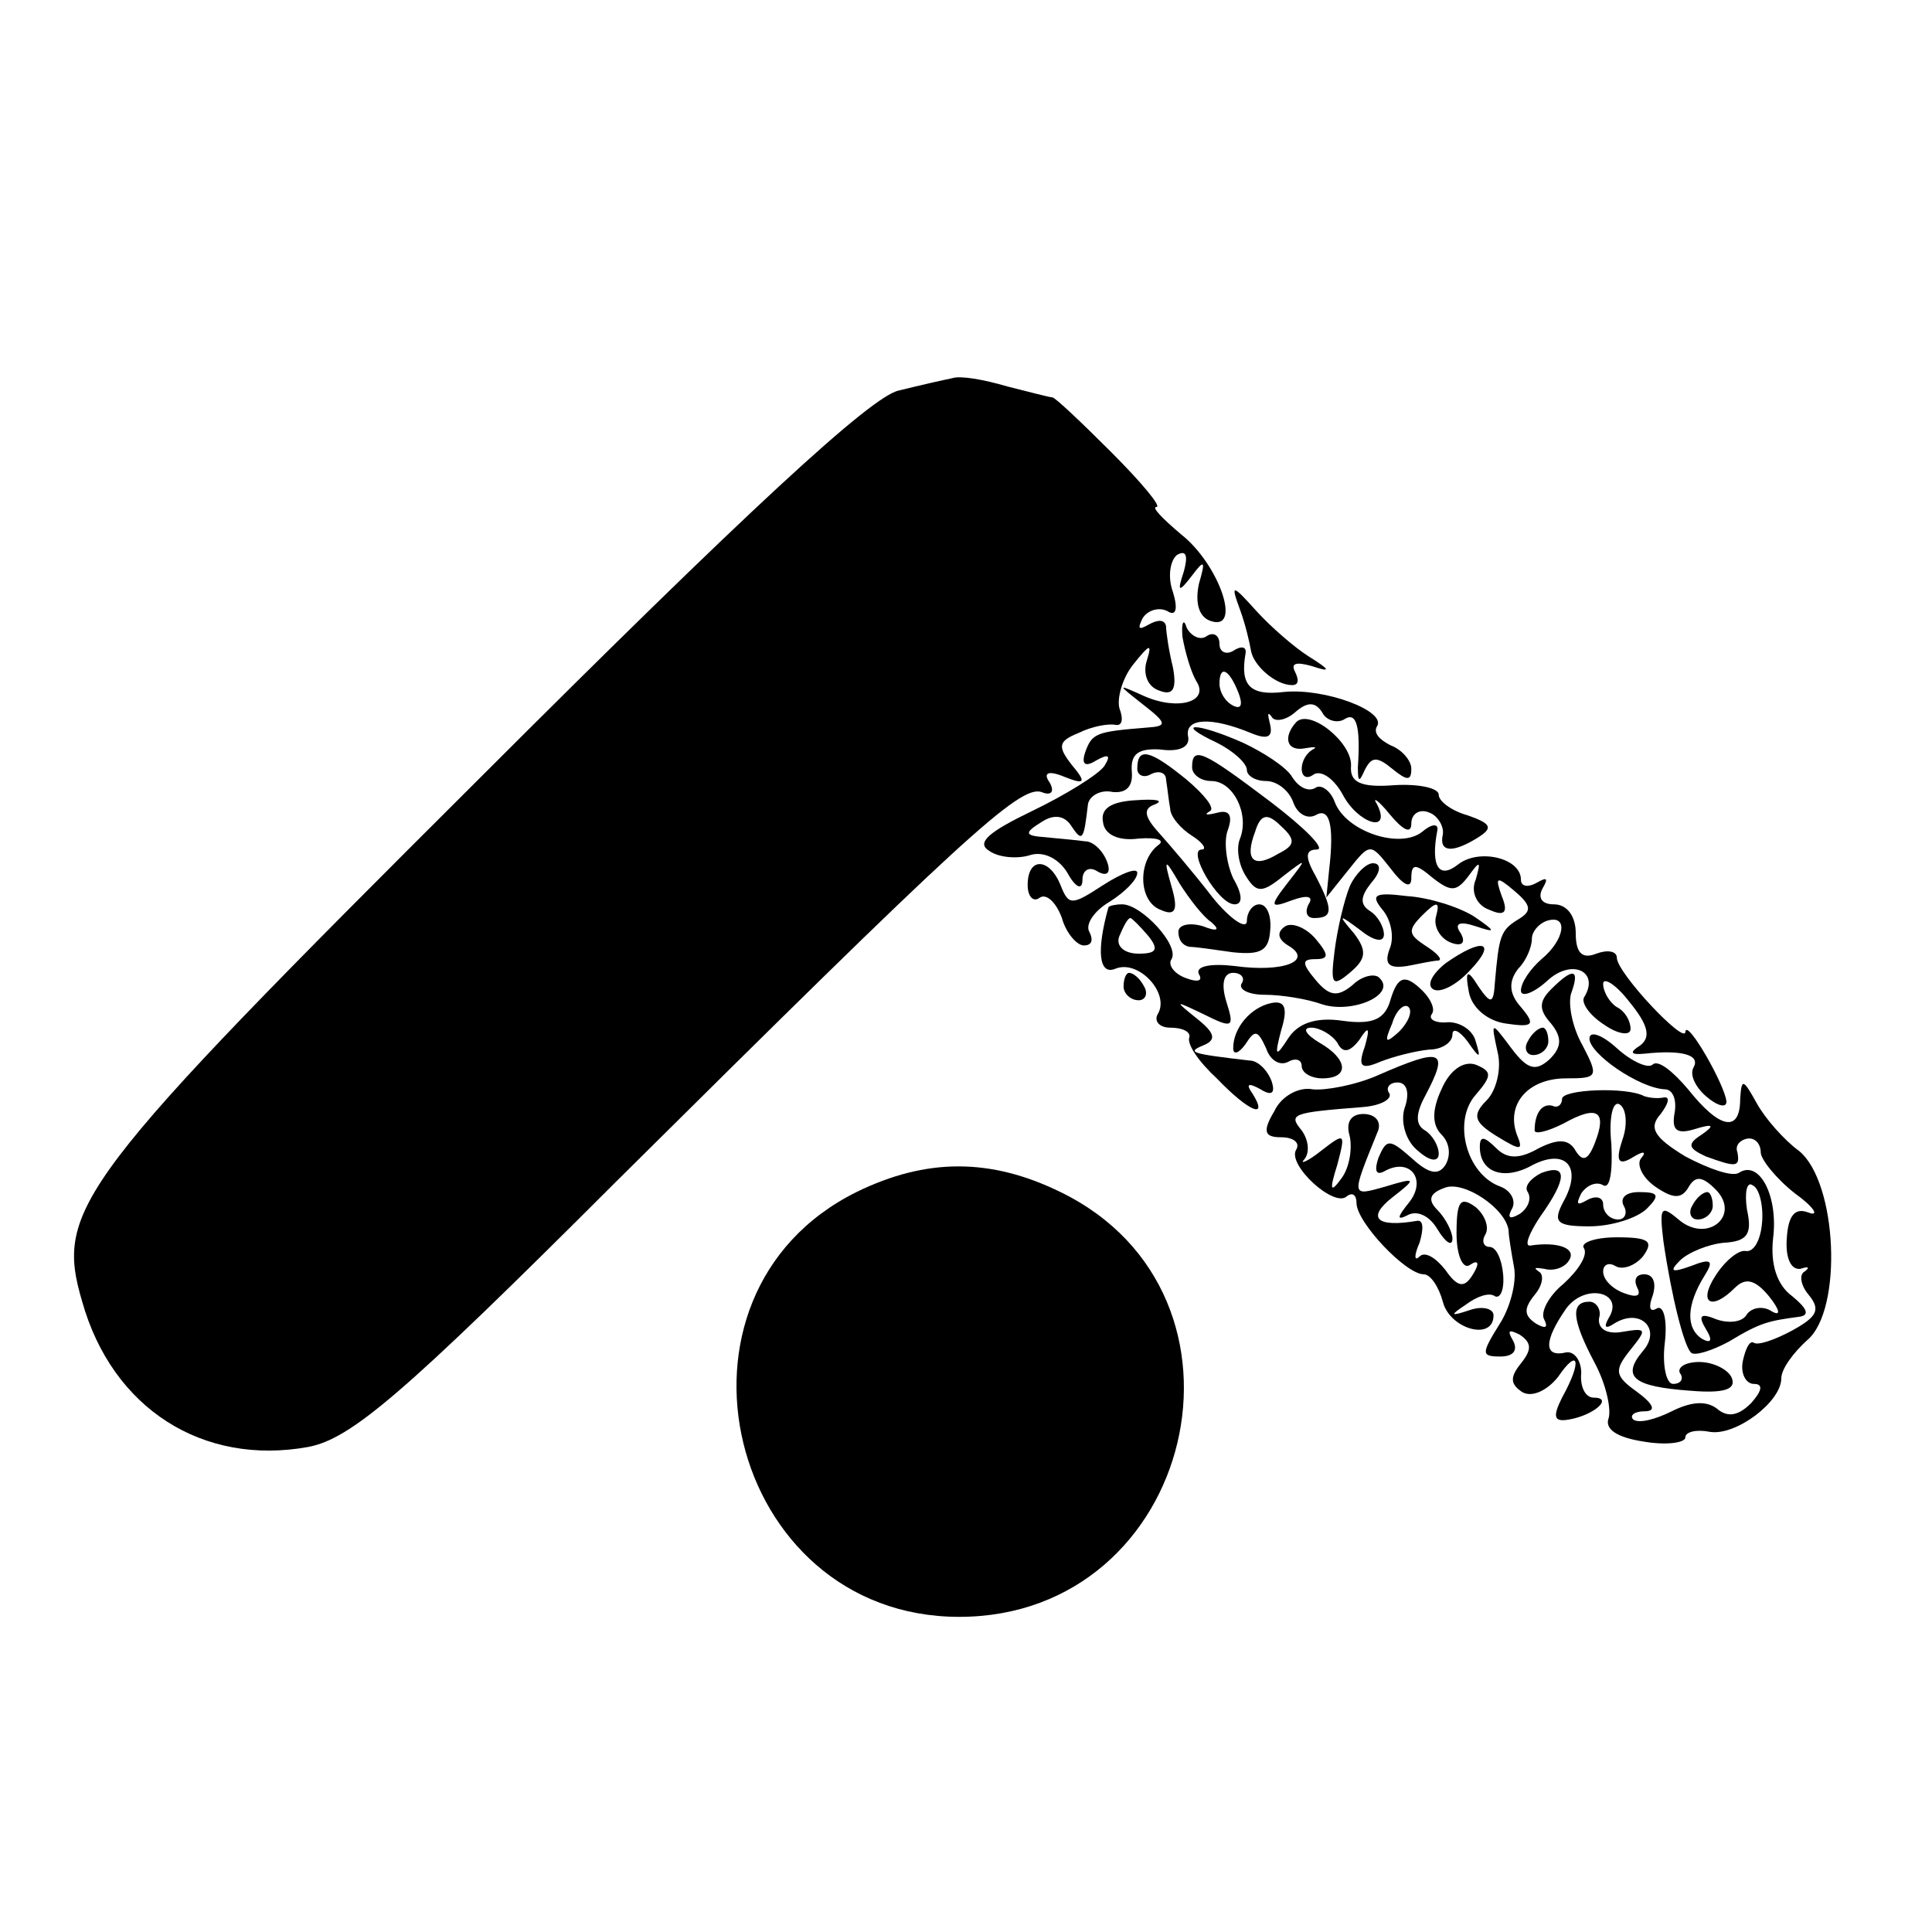 <?xml version="1.0" standalone="no"?>
<!DOCTYPE svg PUBLIC "-//W3C//DTD SVG 20010904//EN"
 "http://www.w3.org/TR/2001/REC-SVG-20010904/DTD/svg10.dtd">
<svg version="1.0" xmlns="http://www.w3.org/2000/svg"
 width="141pt" height="141pt" viewBox="0 0 141 141"
 preserveAspectRatio="xMidYMid meet">
<g transform="translate(0,141) scale(0.1,-0.1)"
fill="#000000" stroke="none">
<path d="M695 1134 c-5 -1 -23 -5 -39 -9 -20 -4 -111 -88 -306 -283 -295 -294
-310 -314 -290 -382 22 -78 88 -120 165 -106 31 6 68 37 224 193 253 251 295
290 311 285 7 -3 10 0 6 7 -5 7 -1 9 11 4 15 -6 16 -4 5 9 -10 13 -10 17 5 23
10 5 22 7 27 6 5 -1 6 4 3 12 -2 7 2 22 10 32 12 15 14 16 10 3 -3 -9 0 -19 9
-22 10 -4 13 1 10 17 -3 12 -5 26 -5 30 -1 5 -6 5 -13 1 -7 -4 -8 -3 -4 5 4 6
12 8 18 5 6 -4 8 1 4 14 -4 11 -2 23 3 27 7 4 8 -1 5 -12 -5 -15 -4 -16 6 -3
9 12 10 11 5 -6 -3 -14 0 -24 8 -27 24 -9 7 41 -21 63 -13 11 -22 20 -18 20 4
0 -11 18 -33 40 -22 22 -41 40 -43 40 -2 0 -17 4 -33 8 -17 5 -34 8 -40 6z"/>
<path d="M905 965 c4 -11 7 -24 8 -30 2 -11 18 -25 30 -25 5 0 5 4 2 10 -3 6
1 7 12 4 15 -5 14 -3 -2 7 -11 7 -28 22 -38 33 -18 20 -19 20 -12 1z"/>
<path d="M863 945 c2 -11 6 -25 10 -32 10 -15 -13 -22 -38 -11 -20 9 -20 9 -1
-6 18 -14 18 -16 3 -17 -37 -3 -40 -4 -45 -18 -3 -9 0 -11 8 -6 9 5 11 4 6 -4
-4 -6 -28 -21 -53 -33 -31 -15 -41 -23 -31 -29 7 -5 21 -6 30 -3 10 3 21 -3
27 -13 6 -11 11 -13 11 -5 0 7 5 10 11 6 7 -4 10 -1 7 7 -3 8 -10 15 -16 15
-7 1 -20 2 -29 3 -15 1 -16 3 -3 11 9 6 17 5 22 -3 8 -12 9 -10 12 16 1 6 9
11 18 9 10 -1 15 4 14 15 -1 13 5 17 21 16 14 -2 22 2 20 10 -2 13 17 14 46 2
12 -5 16 -3 14 6 -2 8 -2 10 1 6 2 -4 10 -3 17 3 9 8 15 8 20 0 3 -6 11 -8 16
-5 9 6 12 -5 10 -35 0 -11 1 -11 5 -2 5 10 9 10 20 1 11 -9 14 -9 14 0 0 6 -7
14 -15 17 -8 4 -13 9 -10 14 7 11 -38 28 -68 25 -25 -3 -32 5 -28 28 1 5 -3 6
-9 2 -5 -3 -10 -1 -10 5 0 6 -4 9 -9 6 -5 -4 -12 0 -15 6 -2 7 -4 4 -3 -7z
m41 -41 c3 -8 2 -12 -4 -9 -6 3 -10 10 -10 16 0 14 7 11 14 -7z"/>
<path d="M946 883 c-10 -11 -7 -22 7 -19 6 1 9 1 5 -1 -5 -3 -8 -9 -8 -14 0
-6 4 -8 9 -4 6 3 15 -4 21 -15 11 -21 36 -29 25 -7 -4 6 1 3 9 -7 10 -12 16
-15 16 -7 0 7 6 11 13 8 6 -2 11 -10 10 -16 -3 -13 7 -14 26 -2 11 7 9 10 -8
16 -11 3 -21 10 -21 15 0 5 -15 8 -32 7 -25 -2 -33 2 -32 14 1 17 -30 42 -40
32z"/>
<path d="M888 868 c12 -6 22 -15 22 -20 0 -4 6 -8 14 -8 8 0 17 -7 20 -16 3
-8 10 -12 16 -9 10 6 14 -6 10 -40 l-2 -20 16 20 c16 20 16 20 31 1 9 -12 15
-15 15 -7 0 11 3 11 16 0 13 -10 17 -10 26 2 8 11 9 11 5 -3 -4 -9 1 -19 10
-22 11 -5 14 -2 9 10 -5 14 -4 15 9 4 13 -11 13 -15 3 -21 -13 -8 -14 -12 -17
-46 -1 -16 -3 -16 -12 -3 -8 13 -10 12 -7 -4 2 -11 13 -21 27 -23 20 -3 22 -1
11 12 -9 10 -9 19 -2 28 6 6 10 16 10 22 0 5 5 11 11 13 16 5 13 -14 -4 -28
-8 -7 -15 -17 -15 -23 0 -5 9 -2 19 7 18 17 39 7 27 -12 -2 -4 4 -13 15 -20
10 -7 19 -8 19 -3 0 6 -4 13 -10 16 -5 3 -10 11 -10 17 0 5 9 0 19 -13 14 -17
16 -26 8 -32 -8 -5 -7 -7 3 -6 28 3 41 -1 36 -10 -3 -5 1 -14 9 -21 8 -7 15
-9 15 -4 -1 12 -29 61 -30 51 0 -10 -50 43 -50 54 0 5 -7 6 -15 3 -10 -4 -15
0 -15 15 0 12 -6 21 -16 21 -9 0 -12 5 -8 12 4 7 3 8 -4 4 -7 -4 -12 -3 -12 2
0 16 -31 23 -46 11 -14 -11 -20 -1 -15 25 1 5 -4 5 -11 -1 -16 -13 -56 0 -64
22 -3 8 -10 13 -14 10 -5 -3 -12 0 -17 8 -4 7 -21 18 -36 25 -34 15 -51 15
-19 0z"/>
<path d="M830 849 c0 -5 5 -7 10 -4 6 3 11 1 11 -4 1 -6 2 -16 3 -21 0 -6 8
-15 16 -20 8 -5 11 -10 7 -10 -11 0 12 -40 24 -40 6 0 6 7 -1 19 -5 11 -7 27
-4 35 4 11 1 15 -7 13 -8 -2 -11 -2 -6 1 4 2 -4 12 -17 23 -27 22 -36 24 -36
8z"/>
<path d="M870 850 c0 -5 6 -10 14 -10 16 0 28 -24 21 -42 -3 -7 -1 -19 4 -27
8 -13 12 -13 28 0 17 13 17 13 3 -5 -14 -18 -13 -19 3 -13 11 4 16 3 12 -3 -3
-6 -1 -10 4 -10 14 0 14 6 1 31 -8 14 -7 19 1 19 7 0 -9 16 -34 35 -49 37 -57
41 -57 25z m63 -63 c-18 -11 -25 -5 -17 16 4 13 9 14 19 4 11 -10 10 -14 -2
-20z"/>
<path d="M805 810 c1 -9 11 -14 26 -12 13 1 20 -1 14 -5 -15 -12 -14 -41 2
-47 11 -5 13 0 8 17 -6 21 -5 21 6 2 7 -11 17 -24 23 -28 7 -6 4 -7 -6 -3 -10
3 -18 1 -18 -4 0 -6 3 -10 8 -11 4 0 18 -2 32 -4 20 -2 26 1 27 16 1 10 -2 19
-8 19 -5 0 -9 -6 -9 -12 0 -7 -12 1 -25 17 -13 17 -31 38 -39 47 -11 12 -12
18 -3 21 7 3 0 4 -14 3 -18 -1 -26 -6 -24 -16z"/>
<path d="M750 764 c0 -8 4 -13 9 -9 5 3 12 -4 16 -15 3 -11 11 -20 16 -20 6 0
7 4 4 10 -3 5 3 15 15 22 11 7 20 16 20 21 0 4 -11 0 -25 -9 -23 -15 -25 -15
-31 0 -8 20 -24 21 -24 0z"/>
<path d="M985 763 c-4 -10 -9 -31 -11 -47 -3 -24 -2 -27 11 -16 12 10 13 16 3
29 -12 14 -11 14 5 2 10 -8 17 -9 17 -3 0 6 -5 14 -10 17 -8 5 -7 11 1 21 7 8
7 14 1 14 -5 0 -13 -8 -17 -17z"/>
<path d="M1009 746 c6 -7 9 -20 5 -29 -4 -11 0 -14 13 -12 10 2 20 4 23 4 3 1
-2 6 -10 11 -12 8 -13 11 -2 22 11 11 13 10 10 -1 -2 -7 3 -16 11 -19 8 -3 11
0 7 7 -5 7 -1 9 11 5 15 -5 15 -4 -1 7 -11 7 -33 14 -49 15 -24 3 -27 1 -18
-10z"/>
<path d="M809 748 c-9 -32 -7 -50 5 -45 17 7 40 -18 31 -33 -3 -5 1 -10 9 -10
9 0 15 -3 14 -7 -2 -5 7 -18 20 -30 24 -25 38 -30 26 -11 -5 7 -3 8 6 3 8 -5
11 -3 8 6 -3 8 -10 15 -16 15 -43 5 -46 6 -34 11 10 4 9 9 -5 20 -16 13 -16
13 5 3 22 -11 23 -10 17 9 -4 13 -2 21 5 21 6 0 9 -4 6 -8 -2 -4 5 -8 17 -8
12 0 31 -3 42 -7 22 -7 54 7 42 19 -3 4 -13 2 -20 -5 -11 -9 -17 -8 -27 4 -10
12 -10 15 0 15 10 0 10 3 0 15 -7 8 -17 12 -22 9 -6 -4 -6 -9 2 -14 19 -11 -3
-20 -39 -15 -17 2 -29 0 -26 -6 3 -5 -1 -6 -9 -3 -9 3 -14 10 -11 14 6 10 -22
40 -36 40 -5 0 -9 -1 -10 -2z m29 -21 c8 -10 6 -13 -7 -13 -11 0 -17 6 -14 13
3 7 6 13 8 13 1 0 7 -6 13 -13z"/>
<path d="M1055 707 c-10 -8 -14 -16 -9 -19 5 -3 17 3 27 14 20 21 9 24 -18 5z"/>
<path d="M820 690 c0 -5 5 -10 11 -10 5 0 7 5 4 10 -3 6 -8 10 -11 10 -2 0 -4
-4 -4 -10z"/>
<path d="M1015 681 c-4 -15 -13 -19 -35 -16 -20 3 -33 -2 -40 -13 -9 -14 -10
-13 -5 6 5 16 3 22 -7 20 -15 -3 -28 -18 -28 -33 0 -5 4 -4 9 3 7 11 9 10 15
-3 3 -9 10 -13 16 -10 5 3 10 2 10 -3 0 -5 7 -9 15 -9 20 0 19 14 -2 26 -10 6
-13 11 -6 11 6 0 15 -5 19 -11 4 -8 9 -7 16 2 7 11 8 9 4 -5 -5 -14 -3 -17 11
-11 10 4 26 8 36 9 9 0 17 5 17 11 0 5 5 3 11 -5 9 -13 10 -13 6 0 -2 8 -11
14 -20 14 -9 -1 -15 2 -12 6 3 4 -2 13 -9 19 -11 10 -16 8 -21 -8z m6 -24
c-10 -9 -11 -8 -5 6 3 10 9 15 12 12 3 -3 0 -11 -7 -18z"/>
<path d="M1132 688 c-9 -9 -9 -15 0 -25 8 -10 8 -17 -1 -26 -10 -9 -16 -8 -28
8 -15 20 -15 20 -10 -3 3 -12 -1 -28 -8 -35 -11 -11 -9 -16 7 -26 18 -11 20
-11 15 1 -8 22 8 41 36 41 23 0 24 1 12 24 -8 14 -11 32 -8 39 6 17 1 18 -15
2z"/>
<path d="M1115 650 c-3 -5 -1 -10 4 -10 6 0 11 5 11 10 0 6 -2 10 -4 10 -3 0
-8 -4 -11 -10z"/>
<path d="M1160 652 c0 -11 36 -36 55 -37 6 0 9 -8 7 -18 -2 -12 2 -15 15 -11
13 4 15 3 5 -4 -11 -7 -10 -10 3 -16 22 -8 25 -8 23 3 -2 5 2 9 7 10 6 1 10
-4 10 -10 0 -5 11 -19 25 -30 14 -10 18 -17 10 -14 -10 4 -15 -2 -16 -19 -1
-14 3 -23 10 -22 6 2 7 1 3 -2 -4 -2 -3 -10 3 -17 9 -11 6 -16 -12 -26 -13 -7
-25 -11 -28 -9 -3 2 -6 -4 -8 -13 -2 -9 2 -17 8 -17 7 0 6 -5 -2 -14 -9 -9
-17 -11 -25 -4 -8 6 -19 5 -33 -2 -12 -6 -24 -9 -28 -6 -3 3 1 6 8 6 9 0 7 5
-5 14 -17 12 -17 16 -5 31 12 15 12 16 -6 13 -11 -2 -18 2 -17 10 2 6 -2 12
-7 12 -14 0 -13 -13 4 -45 8 -15 12 -33 10 -40 -3 -8 6 -14 25 -17 17 -3 31
-1 31 3 0 4 8 6 18 4 19 -3 52 22 52 39 0 7 9 19 19 28 26 22 22 115 -6 138
-11 8 -25 24 -31 35 -10 18 -11 18 -12 3 0 -25 -15 -22 -38 7 -11 13 -22 22
-26 18 -3 -3 -15 2 -26 12 -11 10 -20 13 -20 7z"/>
<path d="M1005 625 c-16 -7 -38 -11 -47 -10 -10 2 -23 -5 -28 -16 -9 -15 -7
-19 5 -19 9 0 14 -4 11 -9 -7 -11 28 -43 37 -34 4 3 7 1 7 -5 0 -14 36 -52 49
-52 5 0 11 -9 14 -20 5 -20 37 -29 37 -10 0 5 -8 7 -17 4 -15 -5 -15 -4 -3 4
8 6 17 9 21 6 4 -2 7 5 6 16 -1 11 -5 20 -10 20 -4 0 -6 4 -3 9 3 5 0 14 -7
20 -11 8 -14 5 -14 -19 0 -17 5 -27 10 -23 6 4 7 1 2 -7 -6 -10 -11 -10 -20 3
-7 9 -15 14 -19 10 -4 -4 -4 1 0 10 3 10 3 17 -2 16 -29 -5 -37 2 -18 17 18
14 18 15 -5 8 -25 -7 -25 -8 -6 39 4 8 -1 14 -10 14 -9 0 -13 -6 -10 -16 2 -9
0 -23 -6 -31 -8 -11 -9 -9 -3 10 6 23 6 24 -12 10 -10 -8 -16 -10 -12 -6 4 5
3 14 -2 21 -10 12 -7 13 44 17 14 1 22 6 20 10 -3 4 0 8 6 8 7 0 9 -8 5 -19
-3 -10 1 -24 10 -31 9 -8 15 -8 15 -2 0 6 -5 14 -10 17 -7 4 -7 12 0 25 18 34
13 36 -35 15z"/>
<path d="M1052 615 c-7 -15 -7 -26 0 -33 6 -6 7 -15 3 -22 -5 -8 -12 -7 -25 5
-16 14 -18 14 -24 0 -3 -9 -2 -13 4 -10 19 11 32 -6 18 -23 -8 -10 -9 -13 -1
-9 7 4 16 0 22 -10 6 -10 11 -13 11 -7 0 5 -5 15 -11 21 -7 7 -6 12 5 16 14 6
45 -15 47 -31 0 -4 2 -16 4 -27 2 -11 -3 -30 -11 -42 -13 -21 -13 -23 1 -23
10 0 13 5 9 12 -4 7 -3 8 5 4 9 -6 9 -11 1 -21 -8 -10 -8 -15 1 -21 7 -4 18 1
26 11 15 22 18 12 3 -15 -7 -14 -6 -18 5 -16 18 3 33 16 18 16 -6 0 -10 8 -9
18 0 9 -5 16 -11 15 -17 -4 -16 9 0 32 14 19 43 12 31 -7 -4 -7 -2 -8 4 -4 19
12 35 -4 21 -20 -16 -19 -7 -26 35 -29 24 -2 33 1 30 9 -2 6 -13 12 -24 12
-10 0 -16 -4 -14 -8 3 -4 1 -8 -5 -8 -5 0 -8 14 -6 30 2 17 -1 28 -6 25 -5 -3
-6 1 -3 9 3 9 1 16 -6 16 -6 0 -8 -4 -5 -10 3 -6 -1 -7 -9 -4 -9 3 -16 10 -16
16 0 5 4 7 9 4 5 -3 14 0 20 7 8 11 5 14 -19 14 -16 0 -27 -4 -24 -8 3 -5 -4
-16 -15 -26 -11 -9 -17 -21 -14 -26 3 -6 1 -7 -6 -3 -9 6 -9 11 -1 21 6 7 7
15 3 17 -4 3 -3 3 4 2 7 -2 15 1 18 6 6 9 -8 14 -28 11 -5 -1 -1 9 7 21 20 28
20 39 1 32 -8 -4 -13 -10 -10 -14 3 -5 0 -12 -6 -16 -7 -4 -9 -3 -6 3 4 6 0
14 -8 17 -25 9 -35 48 -18 67 12 14 12 17 0 22 -9 3 -19 -4 -25 -18z"/>
<path d="M1140 608 c0 -4 -3 -7 -7 -5 -8 2 -13 -6 -13 -18 0 -3 9 -1 21 5 25
14 32 9 23 -14 -5 -13 -9 -14 -14 -6 -5 9 -13 9 -27 2 -14 -8 -23 -8 -31 0 -9
9 -12 9 -12 1 0 -19 18 -25 39 -13 24 12 36 -2 22 -27 -8 -15 -5 -18 19 -18
16 0 35 6 42 13 10 10 8 12 -6 12 -9 0 -14 -4 -11 -10 3 -5 1 -10 -4 -10 -6 0
-11 5 -11 11 0 5 -5 7 -12 3 -7 -4 -8 -3 -4 5 4 6 11 9 16 6 5 -3 7 10 6 30
-2 19 1 32 6 29 5 -3 6 -15 2 -26 -5 -15 -3 -19 7 -13 8 5 11 5 7 0 -4 -4 0
-14 10 -21 13 -9 19 -9 24 -1 5 9 10 9 20 -1 19 -19 -6 -40 -27 -22 -13 11
-14 9 -11 -16 6 -41 15 -76 20 -81 2 -3 15 1 28 8 23 14 29 15 51 18 8 1 6 6
-5 15 -11 8 -16 23 -14 42 4 31 -10 58 -25 48 -5 -3 -22 3 -39 12 -23 14 -27
21 -18 31 6 8 7 13 2 12 -5 -1 -11 0 -14 1 -13 7 -60 5 -60 -2z m146 -90 c-1
-13 -6 -22 -12 -21 -5 1 -15 -7 -22 -18 -13 -20 -3 -26 14 -9 8 8 15 6 25 -6
8 -10 9 -15 2 -11 -6 4 -14 3 -18 -2 -3 -6 -13 -7 -22 -4 -12 5 -14 3 -8 -7 5
-8 4 -11 -3 -7 -12 8 -11 25 2 46 7 11 5 13 -10 7 -14 -5 -16 -4 -8 4 6 6 21
12 32 13 17 1 21 6 17 24 -2 13 0 21 4 18 5 -2 8 -15 7 -27z"/>
<path d="M625 540 c-151 -75 -94 -310 75 -310 172 0 228 235 74 310 -51 25
-98 25 -149 0z"/>
<path d="M1235 530 c-3 -5 -1 -10 4 -10 6 0 11 5 11 10 0 6 -2 10 -4 10 -3 0
-8 -4 -11 -10z"/>
</g>
</svg>
